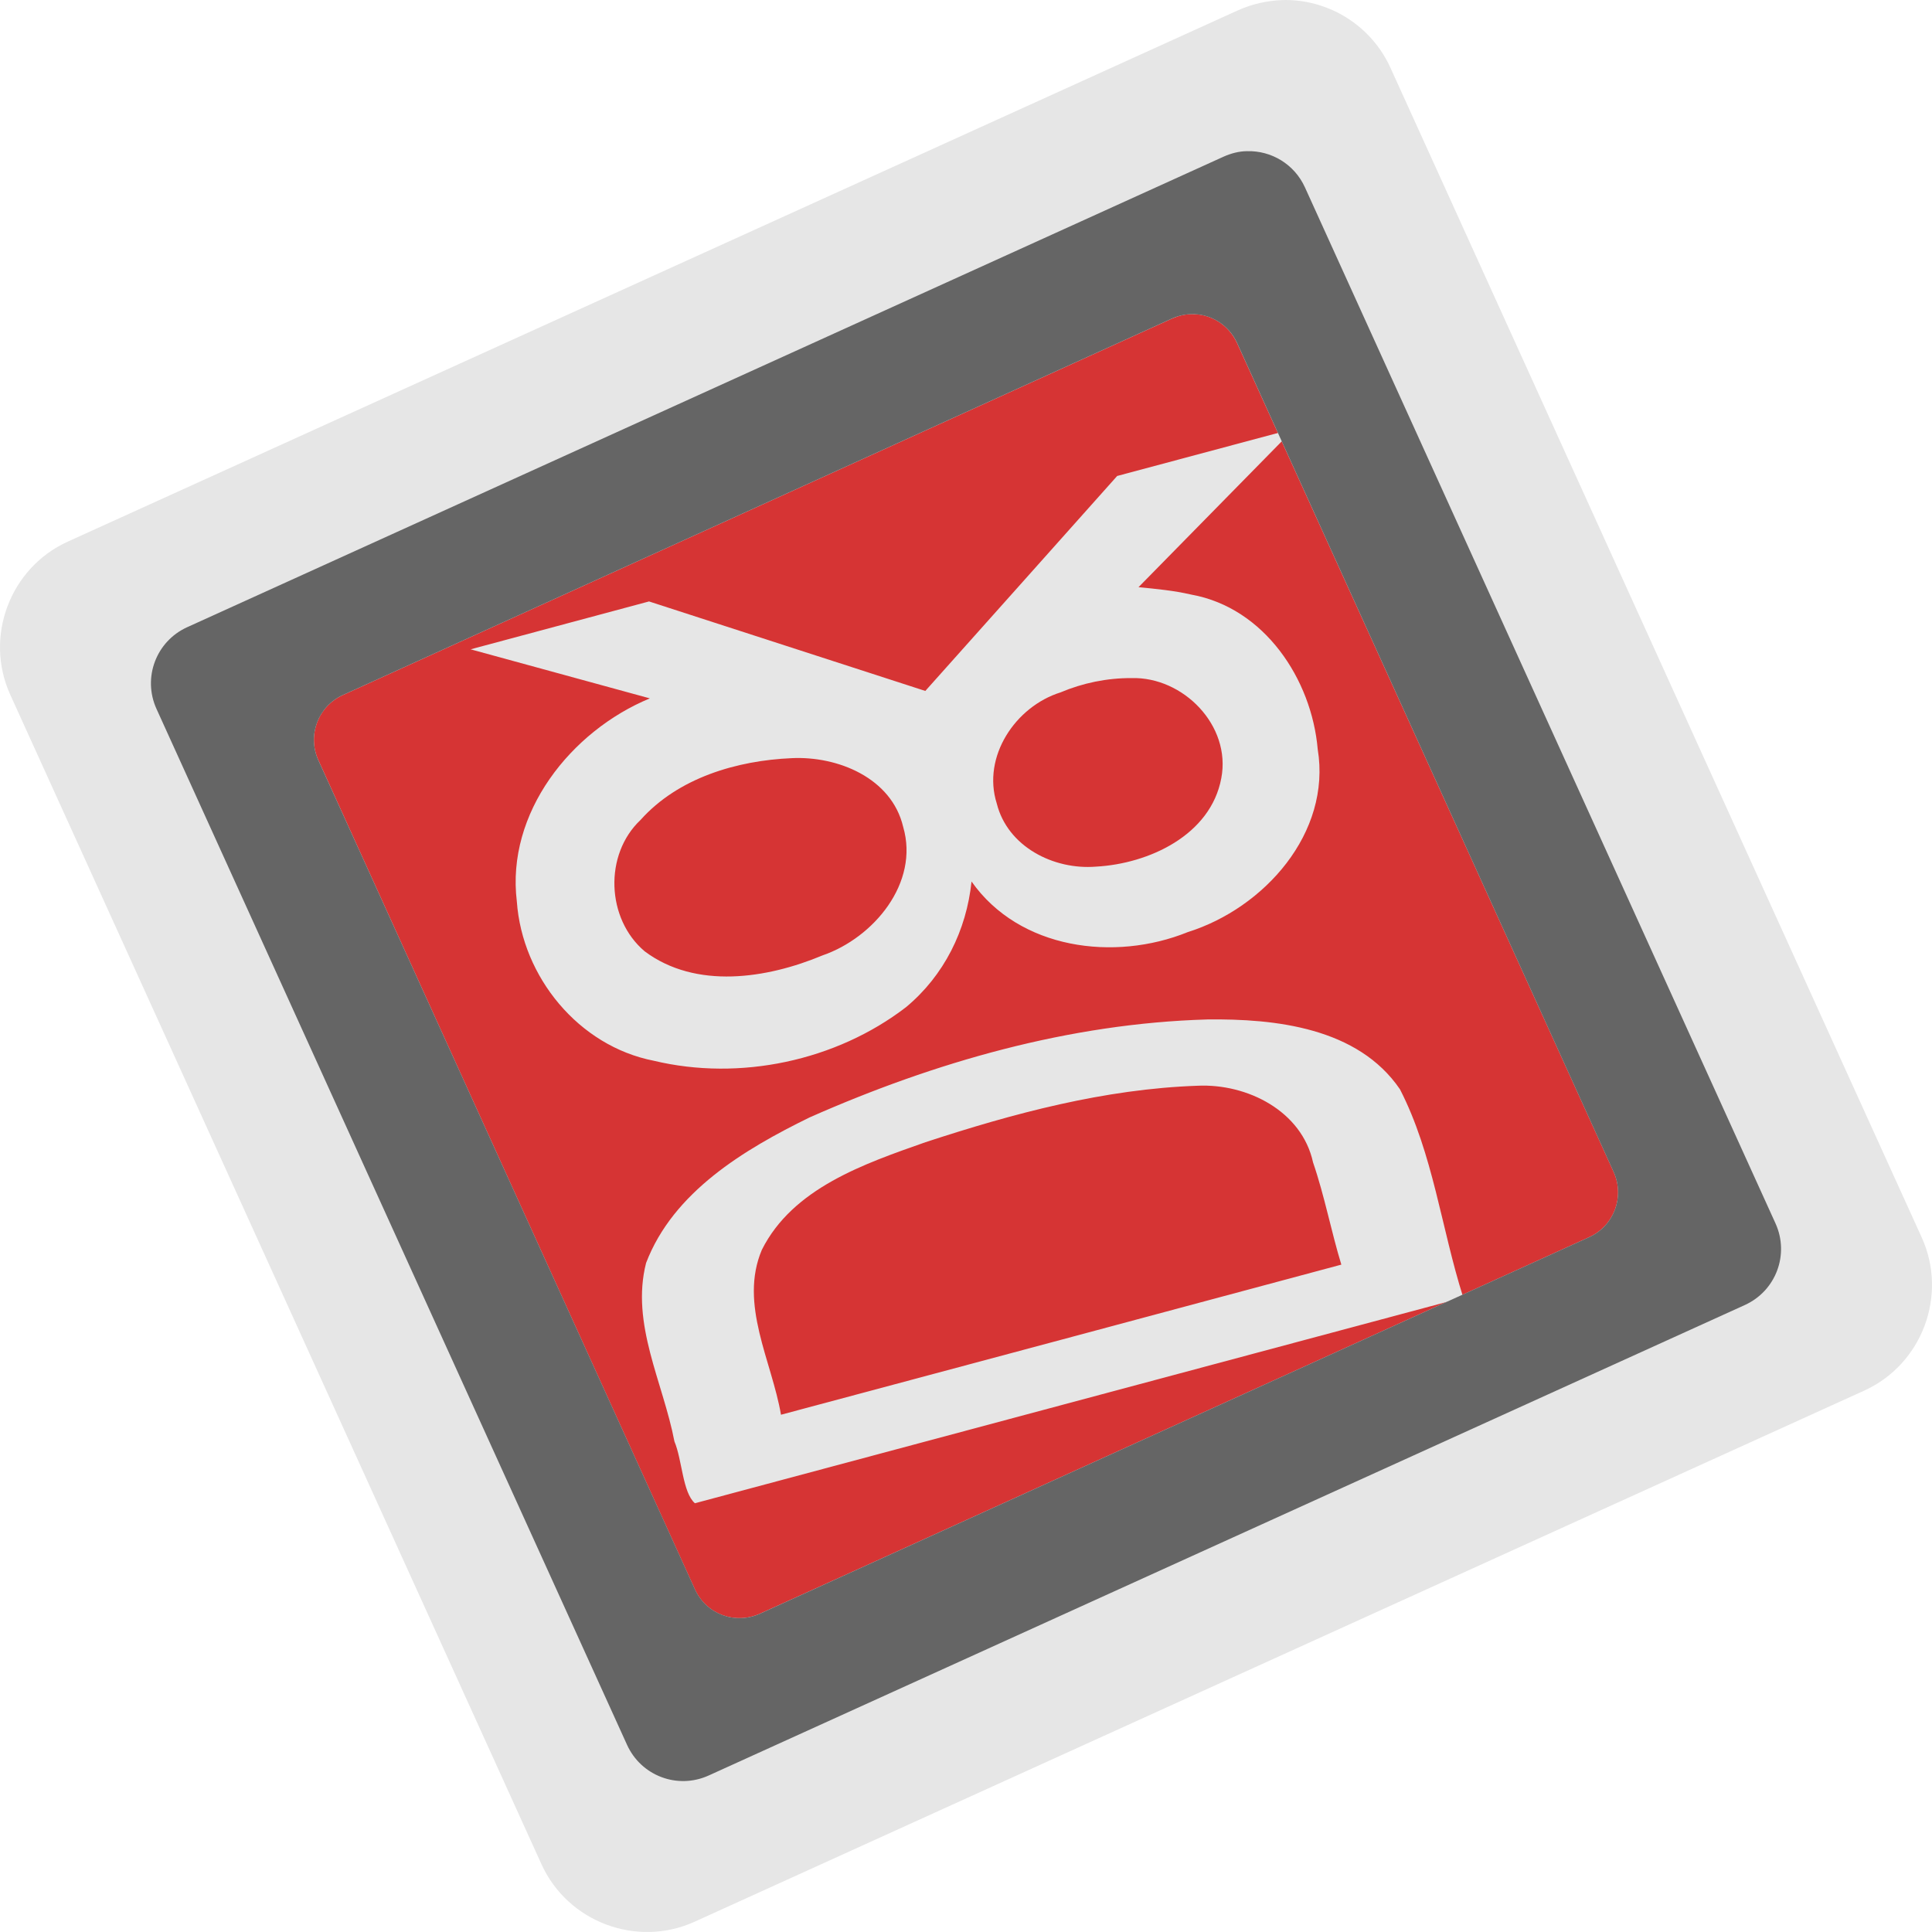 <?xml version="1.0" encoding="UTF-8" standalone="no"?>
<!-- Created with Inkscape (http://www.inkscape.org/) -->

<svg
   xmlns:dc="http://purl.org/dc/elements/1.1/"
   xmlns:cc="http://creativecommons.org/ns#"
   xmlns:rdf="http://www.w3.org/1999/02/22-rdf-syntax-ns#"
   xmlns:svg="http://www.w3.org/2000/svg"
   xmlns="http://www.w3.org/2000/svg"
   xmlns:xlink="http://www.w3.org/1999/xlink"
   xmlns:sodipodi="http://sodipodi.sourceforge.net/DTD/sodipodi-0.dtd"
   xmlns:inkscape="http://www.inkscape.org/namespaces/inkscape"
   inkscape:version="0.48.0 r9654"
   version="1.1"
   id="svg2"
   height="512"
   width="512"
   sodipodi:docname="status2.svg"
   inkscape:export-filename="/home/madnester/Рабочий стол/q22.png"
   inkscape:export-xdpi="1.98"
   inkscape:export-ydpi="1.98">
  <defs
     id="defs4">
    <clipPath
       id="clipPath6769"
       clipPathUnits="userSpaceOnUse">
      <rect
         transform="matrix(1,0.002,-0.002,1,0,0)"
         ry="25.929"
         rx="25.929"
         y="-374.231"
         x="-1037.426"
         height="554.617"
         width="554.617"
         id="rect6771"
         style="fill:#4dff43;fill-opacity:1;fill-rule:nonzero;stroke:none" />
    </clipPath>
    <clipPath
       id="clipPath6765"
       clipPathUnits="userSpaceOnUse">
      <rect
         transform="matrix(1,0.002,-0.002,1,0,0)"
         ry="25.929"
         rx="25.929"
         y="-374.231"
         x="-1037.426"
         height="554.617"
         width="554.617"
         id="rect6767"
         style="fill:#4dff43;fill-opacity:1;fill-rule:nonzero;stroke:none" />
    </clipPath>
    <clipPath
       id="clipPath6761"
       clipPathUnits="userSpaceOnUse">
      <rect
         transform="matrix(1,0.002,-0.002,1,0,0)"
         ry="25.929"
         rx="25.929"
         y="-374.231"
         x="-1037.426"
         height="554.617"
         width="554.617"
         id="rect6763"
         style="fill:#4dff43;fill-opacity:1;fill-rule:nonzero;stroke:none" />
    </clipPath>
    <clipPath
       id="clipPath6757"
       clipPathUnits="userSpaceOnUse">
      <rect
         transform="matrix(1,0.002,-0.002,1,0,0)"
         ry="25.929"
         rx="25.929"
         y="-374.231"
         x="-1037.426"
         height="554.617"
         width="554.617"
         id="rect6759"
         style="fill:#4dff43;fill-opacity:1;fill-rule:nonzero;stroke:none" />
    </clipPath>
    <linearGradient
       y2="89.199"
       x2="889.191"
       y1="919.095"
       x1="422.59"
       gradientTransform="translate(-1149.115,-807.029)"
       gradientUnits="userSpaceOnUse"
       id="linearGradient6669"
       xlink:href="#linearGradient5469"
       inkscape:collect="always" />
    <linearGradient
       y2="89.199"
       x2="889.191"
       y1="919.095"
       x1="422.59"
       gradientTransform="translate(-1148.007,-810.47)"
       gradientUnits="userSpaceOnUse"
       id="linearGradient6666"
       xlink:href="#linearGradient6693"
       inkscape:collect="always" />
    <linearGradient
       y2="89.199"
       x2="889.191"
       y1="919.095"
       x1="422.59"
       gradientTransform="translate(-1144.007,107.197)"
       gradientUnits="userSpaceOnUse"
       id="linearGradient6663"
       xlink:href="#linearGradient5319"
       inkscape:collect="always" />
    <linearGradient
       y2="89.199"
       x2="889.191"
       y1="919.095"
       x1="422.59"
       gradientTransform="translate(-1145.115,110.638)"
       gradientUnits="userSpaceOnUse"
       id="linearGradient6661"
       xlink:href="#linearGradient5469"
       inkscape:collect="always" />
    <linearGradient
       y2="-139.515"
       x2="1763.193"
       y1="875.226"
       x1="1658.465"
       gradientTransform="translate(-2213.231,174.435)"
       gradientUnits="userSpaceOnUse"
       id="linearGradient6659"
       xlink:href="#linearGradient5469"
       inkscape:collect="always" />
    <linearGradient
       y2="89.199"
       x2="889.191"
       y1="919.095"
       x1="422.59"
       gradientTransform="translate(-1144.007,117.682)"
       gradientUnits="userSpaceOnUse"
       id="linearGradient6657"
       xlink:href="#linearGradient5461"
       inkscape:collect="always" />
    <linearGradient
       y2="89.199"
       x2="889.191"
       y1="919.095"
       x1="422.59"
       gradientTransform="translate(-1144.007,107.197)"
       gradientUnits="userSpaceOnUse"
       id="linearGradient6641"
       xlink:href="#linearGradient5319"
       inkscape:collect="always" />
    <linearGradient
       y2="89.199"
       x2="889.191"
       y1="919.095"
       x1="422.59"
       gradientTransform="translate(-1145.115,110.638)"
       gradientUnits="userSpaceOnUse"
       id="linearGradient6639"
       xlink:href="#linearGradient5469"
       inkscape:collect="always" />
    <linearGradient
       y2="-139.515"
       x2="1763.193"
       y1="875.226"
       x1="1658.465"
       gradientTransform="translate(-2213.231,174.435)"
       gradientUnits="userSpaceOnUse"
       id="linearGradient6637"
       xlink:href="#linearGradient5469"
       inkscape:collect="always" />
    <linearGradient
       y2="89.199"
       x2="889.191"
       y1="919.095"
       x1="422.59"
       gradientTransform="translate(-1144.007,117.682)"
       gradientUnits="userSpaceOnUse"
       id="linearGradient6635"
       xlink:href="#linearGradient5461"
       inkscape:collect="always" />
    <clipPath
       id="clipPath6601"
       clipPathUnits="userSpaceOnUse">
      <rect
         transform="matrix(1,0.002,-0.002,1,0,0)"
         ry="35.409"
         rx="35.409"
         y="340.277"
         x="-1031.586"
         height="757.374"
         width="757.374"
         id="rect6603"
         style="fill:#4dff43;fill-opacity:1;fill-rule:nonzero;stroke:none" />
    </clipPath>
    <radialGradient
       r="396.217"
       fy="1141.479"
       fx="1268.403"
       cy="1141.479"
       cx="1268.403"
       gradientTransform="matrix(1.313,0.465,-0.319,0.901,-2016.052,-795.133)"
       gradientUnits="userSpaceOnUse"
       id="radialGradient6596"
       xlink:href="#linearGradient5341"
       inkscape:collect="always" />
    <radialGradient
       r="396.217"
       fy="1141.479"
       fx="1268.403"
       cy="1141.479"
       cx="1268.403"
       gradientTransform="matrix(1.313,0.465,-0.319,0.901,-2016.052,-795.133)"
       gradientUnits="userSpaceOnUse"
       id="radialGradient6585"
       xlink:href="#linearGradient5341"
       inkscape:collect="always" />
    <radialGradient
       r="396.217"
       fy="1141.479"
       fx="1268.403"
       cy="1141.479"
       cx="1268.403"
       gradientTransform="matrix(1.313,0.465,-0.319,0.901,-2016.052,-795.133)"
       gradientUnits="userSpaceOnUse"
       id="radialGradient6582"
       xlink:href="#linearGradient5341"
       inkscape:collect="always" />
    <linearGradient
       y2="89.199"
       x2="889.191"
       y1="919.095"
       x1="422.59"
       gradientTransform="translate(-1144.007,107.197)"
       gradientUnits="userSpaceOnUse"
       id="linearGradient6580"
       xlink:href="#linearGradient5319"
       inkscape:collect="always" />
    <linearGradient
       y2="89.199"
       x2="889.191"
       y1="919.095"
       x1="422.59"
       gradientTransform="translate(-1145.115,110.638)"
       gradientUnits="userSpaceOnUse"
       id="linearGradient6578"
       xlink:href="#linearGradient5469"
       inkscape:collect="always" />
    <linearGradient
       y2="-139.515"
       x2="1763.193"
       y1="875.226"
       x1="1658.465"
       gradientTransform="translate(-2213.231,174.435)"
       gradientUnits="userSpaceOnUse"
       id="linearGradient6576"
       xlink:href="#linearGradient5469"
       inkscape:collect="always" />
    <linearGradient
       y2="89.199"
       x2="889.191"
       y1="919.095"
       x1="422.59"
       gradientTransform="translate(-1144.007,117.682)"
       gradientUnits="userSpaceOnUse"
       id="linearGradient6574"
       xlink:href="#linearGradient5461"
       inkscape:collect="always" />
    <radialGradient
       r="396.217"
       fy="1141.479"
       fx="1268.403"
       cy="1141.479"
       cx="1268.403"
       gradientTransform="matrix(1.313,0.465,-0.319,0.901,-2016.052,-795.133)"
       gradientUnits="userSpaceOnUse"
       id="radialGradient6553"
       xlink:href="#linearGradient5341"
       inkscape:collect="always" />
    <radialGradient
       r="396.217"
       fy="1141.479"
       fx="1268.403"
       cy="1141.479"
       cx="1268.403"
       gradientTransform="matrix(1.363,0.483,-0.331,0.935,-2199.677,-1165.409)"
       gradientUnits="userSpaceOnUse"
       id="radialGradient6544"
       xlink:href="#linearGradient5341"
       inkscape:collect="always" />
    <linearGradient
       y2="614.997"
       x2="1747.332"
       y1="1384.942"
       x1="964.131"
       gradientTransform="matrix(1.002,0,0,1.002,-2142.712,-594.243)"
       gradientUnits="userSpaceOnUse"
       id="linearGradient6542"
       xlink:href="#linearGradient6469"
       inkscape:collect="always" />
    <linearGradient
       y2="608.854"
       x2="1765.872"
       y1="1398.227"
       x1="953.02"
       gradientTransform="matrix(1.008,0,0,1.008,-2150.656,-599.668)"
       gradientUnits="userSpaceOnUse"
       id="linearGradient6540"
       xlink:href="#linearGradient5373"
       inkscape:collect="always" />
    <linearGradient
       y2="89.199"
       x2="889.191"
       y1="919.095"
       x1="422.59"
       gradientTransform="translate(-1144.007,107.197)"
       gradientUnits="userSpaceOnUse"
       id="linearGradient6533"
       xlink:href="#linearGradient5319"
       inkscape:collect="always" />
    <linearGradient
       y2="89.199"
       x2="889.191"
       y1="919.095"
       x1="422.59"
       gradientTransform="translate(-1145.115,110.638)"
       gradientUnits="userSpaceOnUse"
       id="linearGradient6531"
       xlink:href="#linearGradient5469"
       inkscape:collect="always" />
    <linearGradient
       y2="-139.515"
       x2="1763.193"
       y1="875.226"
       x1="1658.465"
       gradientTransform="translate(-2213.231,174.435)"
       gradientUnits="userSpaceOnUse"
       id="linearGradient6529"
       xlink:href="#linearGradient5469"
       inkscape:collect="always" />
    <linearGradient
       y2="89.199"
       x2="889.191"
       y1="919.095"
       x1="422.59"
       gradientTransform="translate(-1144.007,117.682)"
       gradientUnits="userSpaceOnUse"
       id="linearGradient6527"
       xlink:href="#linearGradient5461"
       inkscape:collect="always" />
    <radialGradient
       r="396.217"
       fy="1141.479"
       fx="1268.403"
       cy="1141.479"
       cx="1268.403"
       gradientTransform="matrix(1.363,0.483,-0.331,0.935,-2199.677,-1165.409)"
       gradientUnits="userSpaceOnUse"
       id="radialGradient6525"
       xlink:href="#linearGradient5341"
       inkscape:collect="always" />
    <linearGradient
       y2="614.997"
       x2="1747.332"
       y1="1384.942"
       x1="964.131"
       gradientTransform="matrix(1.002,0,0,1.002,-2142.712,-594.243)"
       gradientUnits="userSpaceOnUse"
       id="linearGradient6523"
       xlink:href="#linearGradient6469"
       inkscape:collect="always" />
    <linearGradient
       y2="608.854"
       x2="1765.872"
       y1="1398.227"
       x1="953.02"
       gradientTransform="matrix(1.008,0,0,1.008,-2150.656,-599.668)"
       gradientUnits="userSpaceOnUse"
       id="linearGradient6521"
       xlink:href="#linearGradient5373"
       inkscape:collect="always" />
    <linearGradient
       id="linearGradient3809">
      <stop
         id="stop3811"
         offset="0"
         style="stop-color:#e7e7e7;stop-opacity:1" />
      <stop
         id="stop3813"
         offset="1"
         style="stop-color:#656565;stop-opacity:1" />
    </linearGradient>
    <linearGradient
       id="linearGradient5319">
      <stop
         id="stop5321"
         offset="0"
         style="stop-color:#a7a7a7;stop-opacity:1" />
      <stop
         style="stop-color:#e1e1e1;stop-opacity:1;"
         offset="0.417"
         id="stop6405" />
      <stop
         id="stop5323"
         offset="1"
         style="stop-color:#ffffff;stop-opacity:1" />
    </linearGradient>
    <linearGradient
       id="linearGradient5341">
      <stop
         id="stop5343"
         offset="0"
         style="stop-color:#ffffff;stop-opacity:1;" />
      <stop
         style="stop-color:#8bddf7;stop-opacity:1;"
         offset="0.351"
         id="stop6267" />
      <stop
         id="stop5345"
         offset="1"
         style="stop-color:#3e78cd;stop-opacity:1;" />
    </linearGradient>
    <linearGradient
       id="linearGradient5361">
      <stop
         style="stop-color:#c1c1c1;stop-opacity:1;"
         offset="0"
         id="stop5369" />
      <stop
         id="stop5365"
         offset="1"
         style="stop-color:#d6d6d6;stop-opacity:1;" />
    </linearGradient>
    <linearGradient
       id="linearGradient5373">
      <stop
         id="stop5375"
         offset="0"
         style="stop-color:#8e8e8e;stop-opacity:1;" />
      <stop
         style="stop-color:#dfdfdf;stop-opacity:1;"
         offset="0.306"
         id="stop5381" />
      <stop
         id="stop5383"
         offset="0.392"
         style="stop-color:#6c6c6c;stop-opacity:1;" />
      <stop
         style="stop-color:#6a6a6a;stop-opacity:1;"
         offset="0.637"
         id="stop6483" />
      <stop
         id="stop5377"
         offset="1"
         style="stop-color:#cacaca;stop-opacity:1;" />
    </linearGradient>
    <linearGradient
       id="linearGradient5461">
      <stop
         id="stop5463"
         offset="0"
         style="stop-color:#000000;stop-opacity:1;" />
      <stop
         id="stop5465"
         offset="1"
         style="stop-color:#838383;stop-opacity:1;" />
    </linearGradient>
    <linearGradient
       id="linearGradient5469">
      <stop
         id="stop5471"
         offset="0"
         style="stop-color:#e3e3e3;stop-opacity:1;" />
      <stop
         id="stop5473"
         offset="1"
         style="stop-color:#121212;stop-opacity:1;" />
    </linearGradient>
    <marker
       style="overflow:visible"
       id="Arrow1Lstart"
       refX="0"
       refY="0"
       orient="auto"
       inkscape:stockid="Arrow1Lstart">
      <path
         inkscape:connector-curvature="0"
         transform="matrix(0.8,0,0,0.8,10,0)"
         style="fill-rule:evenodd;stroke:#000000;stroke-width:1pt;marker-start:none"
         d="M 0,0 5,-5 -12.5,0 5,5 0,0 z"
         id="path5480" />
    </marker>
    <linearGradient
       id="linearGradient6469">
      <stop
         style="stop-color:#e3e3e3;stop-opacity:1;"
         offset="0"
         id="stop6471" />
      <stop
         id="stop6481"
         offset="0.492"
         style="stop-color:#9ec6ed;stop-opacity:1;" />
      <stop
         id="stop6477"
         offset="0.526"
         style="stop-color:#24405d;stop-opacity:1;" />
      <stop
         style="stop-color:#121212;stop-opacity:1;"
         offset="1"
         id="stop6473" />
    </linearGradient>
    <linearGradient
       id="linearGradient6693">
      <stop
         style="stop-color:#e6e6e6;stop-opacity:1;"
         offset="0"
         id="stop6695" />
      <stop
         id="stop6697"
         offset="0.417"
         style="stop-color:#e1e1e1;stop-opacity:1;" />
      <stop
         style="stop-color:#ffffff;stop-opacity:1"
         offset="1"
         id="stop6699" />
    </linearGradient>
    <linearGradient
       id="linearGradient6701">
      <stop
         style="stop-color:#ffffff;stop-opacity:1;"
         offset="0"
         id="stop6703" />
      <stop
         id="stop6705"
         offset="0.351"
         style="stop-color:#3fb4da;stop-opacity:1;" />
      <stop
         style="stop-color:#3e78cd;stop-opacity:1;"
         offset="1"
         id="stop6707" />
    </linearGradient>
    <linearGradient
       y2="89.199"
       x2="889.191"
       y1="919.095"
       x1="422.59"
       gradientTransform="matrix(1.283,0,0,1.283,-78.443,-250.313)"
       gradientUnits="userSpaceOnUse"
       id="linearGradient7058"
       xlink:href="#linearGradient7004"
       inkscape:collect="always" />
    <linearGradient
       y2="89.199"
       x2="889.191"
       y1="919.095"
       x1="422.59"
       gradientTransform="matrix(1.283,0,0,1.283,-78.443,-250.313)"
       gradientUnits="userSpaceOnUse"
       id="linearGradient7055"
       xlink:href="#linearGradient7004"
       inkscape:collect="always" />
    <linearGradient
       gradientTransform="matrix(0.548,0,0,0.548,652.222,90.83)"
       y2="1846.902"
       x2="1488.57"
       y1="3096.714"
       x1="172.496"
       gradientUnits="userSpaceOnUse"
       id="linearGradient6992"
       xlink:href="#linearGradient5341-1"
       inkscape:collect="always" />
    <clipPath
       id="clipPath6988"
       clipPathUnits="userSpaceOnUse">
      <rect
         transform="matrix(0.941,-0.337,0.337,0.941,0,0)"
         ry="20.134"
         rx="20.134"
         y="1094.648"
         x="1052.283"
         height="430.66"
         width="430.66"
         id="rect6990"
         style="fill:url(#linearGradient6992);fill-opacity:1;fill-rule:nonzero;stroke:none"
         inkscape:export-filename="C:\Users\Madnester\Desktop\QutIM\qutim x16.png"
         inkscape:export-xdpi="1.3333334"
         inkscape:export-ydpi="1.3333334" />
    </clipPath>
    <linearGradient
       gradientTransform="matrix(0.548,0,0,0.548,652.222,90.83)"
       y2="1846.902"
       x2="1488.57"
       y1="3096.714"
       x1="172.496"
       gradientUnits="userSpaceOnUse"
       id="linearGradient6986"
       xlink:href="#linearGradient5341-1"
       inkscape:collect="always" />
    <clipPath
       id="clipPath6982"
       clipPathUnits="userSpaceOnUse">
      <rect
         transform="matrix(0.941,-0.337,0.337,0.941,0,0)"
         ry="20.134"
         rx="20.134"
         y="1094.648"
         x="1052.283"
         height="430.66"
         width="430.66"
         id="rect6984"
         style="fill:url(#linearGradient6986);fill-opacity:1;fill-rule:nonzero;stroke:none"
         inkscape:export-filename="C:\Users\Madnester\Desktop\QutIM\qutim x16.png"
         inkscape:export-xdpi="1.3333334"
         inkscape:export-ydpi="1.3333334" />
    </clipPath>
    <linearGradient
       gradientTransform="matrix(0.548,0,0,0.548,652.222,90.83)"
       y2="1846.902"
       x2="1488.57"
       y1="3096.714"
       x1="172.496"
       gradientUnits="userSpaceOnUse"
       id="linearGradient6980"
       xlink:href="#linearGradient5341-1"
       inkscape:collect="always" />
    <clipPath
       id="clipPath6976"
       clipPathUnits="userSpaceOnUse">
      <rect
         transform="matrix(0.941,-0.337,0.337,0.941,0,0)"
         ry="20.134"
         rx="20.134"
         y="1094.648"
         x="1052.283"
         height="430.66"
         width="430.66"
         id="rect6978"
         style="fill:url(#linearGradient6980);fill-opacity:1;fill-rule:nonzero;stroke:none"
         inkscape:export-filename="C:\Users\Madnester\Desktop\QutIM\qutim x16.png"
         inkscape:export-xdpi="1.3333334"
         inkscape:export-ydpi="1.3333334" />
    </clipPath>
    <linearGradient
       gradientTransform="matrix(0.839,0,0,0.839,505.929,-650.673)"
       y2="1846.902"
       x2="1488.57"
       y1="3096.714"
       x1="172.496"
       gradientUnits="userSpaceOnUse"
       id="linearGradient6974"
       xlink:href="#linearGradient5341-1"
       inkscape:collect="always" />
    <clipPath
       id="clipPath6970"
       clipPathUnits="userSpaceOnUse">
      <rect
         transform="matrix(0.941,-0.337,0.337,0.941,0,0)"
         ry="30.847"
         rx="30.847"
         y="887.252"
         x="1118.852"
         height="659.804"
         width="659.804"
         id="rect6972"
         style="fill:url(#linearGradient6974);fill-opacity:1;fill-rule:nonzero;stroke:none"
         inkscape:export-filename="C:\Users\Madnester\Desktop\QutIM\qutim x16.png"
         inkscape:export-xdpi="1.3333334"
         inkscape:export-ydpi="1.3333334" />
    </clipPath>
    <radialGradient
       r="396.217"
       fy="1177.965"
       fx="1243.195"
       cy="1177.965"
       cx="1243.195"
       gradientTransform="matrix(1.624,0.576,-0.427,1.205,-527.714,200.256)"
       gradientUnits="userSpaceOnUse"
       id="radialGradient6966"
       xlink:href="#linearGradient5341-1"
       inkscape:collect="always" />
    <radialGradient
       r="396.217"
       fy="1177.965"
       fx="1243.195"
       cy="1177.965"
       cx="1243.195"
       gradientTransform="matrix(1.624,0.576,-0.427,1.205,-527.714,200.256)"
       gradientUnits="userSpaceOnUse"
       id="radialGradient6962"
       xlink:href="#linearGradient5341-1"
       inkscape:collect="always" />
    <radialGradient
       r="396.217"
       fy="1177.965"
       fx="1243.195"
       cy="1177.965"
       cx="1243.195"
       gradientTransform="matrix(1.624,0.576,-0.427,1.205,-527.714,200.256)"
       gradientUnits="userSpaceOnUse"
       id="radialGradient6958"
       xlink:href="#linearGradient5341-1"
       inkscape:collect="always" />
    <radialGradient
       r="396.217"
       fy="1177.965"
       fx="1243.195"
       cy="1177.965"
       cx="1243.195"
       gradientTransform="matrix(1.624,0.576,-0.427,1.205,-527.714,200.256)"
       gradientUnits="userSpaceOnUse"
       id="radialGradient6954"
       xlink:href="#linearGradient5341-1"
       inkscape:collect="always" />
    <linearGradient
       gradientUnits="userSpaceOnUse"
       y2="1846.902"
       x2="1488.57"
       y1="3096.714"
       x1="172.496"
       id="linearGradient6950"
       xlink:href="#linearGradient5341-1"
       inkscape:collect="always" />
    <linearGradient
       y2="89.199"
       x2="889.191"
       y1="919.095"
       x1="422.59"
       gradientTransform="matrix(1.532,0,0,1.532,1139.058,-458.096)"
       gradientUnits="userSpaceOnUse"
       id="linearGradient6948"
       xlink:href="#linearGradient5319-7"
       inkscape:collect="always" />
    <linearGradient
       y2="608.854"
       x2="1765.872"
       y1="1398.227"
       x1="953.02"
       gradientTransform="matrix(1.008,0,0,1.008,-242.617,1219.746)"
       gradientUnits="userSpaceOnUse"
       id="linearGradient6936"
       xlink:href="#linearGradient7020"
       inkscape:collect="always" />
    <radialGradient
       r="396.217"
       fy="1177.965"
       fx="1243.195"
       cy="1177.965"
       cx="1243.195"
       gradientTransform="matrix(0.889,0.315,-0.234,0.66,363.193,200.51)"
       gradientUnits="userSpaceOnUse"
       id="radialGradient6908"
       xlink:href="#linearGradient5341-1"
       inkscape:collect="always" />
    <clipPath
       id="clipPath6904"
       clipPathUnits="userSpaceOnUse">
      <rect
         inkscape:export-ydpi="38.117695"
         inkscape:export-xdpi="38.117695"
         inkscape:export-filename="C:\Users\Madnester\Desktop\QutIM\qutim x512.png"
         style="fill:url(#radialGradient6908);fill-opacity:1;fill-rule:nonzero;stroke:none"
         id="rect6906"
         width="513.23"
         height="513.23"
         x="1009.408"
         y="1028.259"
         rx="23.995"
         ry="23.995"
         transform="matrix(0.941,-0.337,0.337,0.941,0,0)" />
    </clipPath>
    <radialGradient
       r="396.217"
       fy="1177.965"
       fx="1243.195"
       cy="1177.965"
       cx="1243.195"
       gradientTransform="matrix(0.889,0.315,-0.234,0.66,363.193,200.51)"
       gradientUnits="userSpaceOnUse"
       id="radialGradient6902"
       xlink:href="#linearGradient5341-1"
       inkscape:collect="always" />
    <clipPath
       id="clipPath6898"
       clipPathUnits="userSpaceOnUse">
      <rect
         inkscape:export-ydpi="38.117695"
         inkscape:export-xdpi="38.117695"
         inkscape:export-filename="C:\Users\Madnester\Desktop\QutIM\qutim x512.png"
         style="fill:url(#radialGradient6902);fill-opacity:1;fill-rule:nonzero;stroke:none"
         id="rect6900"
         width="513.23"
         height="513.23"
         x="1009.408"
         y="1028.259"
         rx="23.995"
         ry="23.995"
         transform="matrix(0.941,-0.337,0.337,0.941,0,0)" />
    </clipPath>
    <radialGradient
       r="396.217"
       fy="1177.965"
       fx="1243.195"
       cy="1177.965"
       cx="1243.195"
       gradientTransform="matrix(0.889,0.315,-0.234,0.66,363.193,200.51)"
       gradientUnits="userSpaceOnUse"
       id="radialGradient6896"
       xlink:href="#linearGradient5341-1"
       inkscape:collect="always" />
    <clipPath
       id="clipPath6892"
       clipPathUnits="userSpaceOnUse">
      <rect
         inkscape:export-ydpi="38.117695"
         inkscape:export-xdpi="38.117695"
         inkscape:export-filename="C:\Users\Madnester\Desktop\QutIM\qutim x512.png"
         style="fill:url(#radialGradient6896);fill-opacity:1;fill-rule:nonzero;stroke:none"
         id="rect6894"
         width="513.23"
         height="513.23"
         x="1009.408"
         y="1028.259"
         rx="23.995"
         ry="23.995"
         transform="matrix(0.941,-0.337,0.337,0.941,0,0)" />
    </clipPath>
    <radialGradient
       r="396.217"
       fy="1177.965"
       fx="1243.195"
       cy="1177.965"
       cx="1243.195"
       gradientTransform="matrix(1.363,0.483,-0.359,1.011,63.115,-482.635)"
       gradientUnits="userSpaceOnUse"
       id="radialGradient6890"
       xlink:href="#linearGradient5341-1"
       inkscape:collect="always" />
    <clipPath
       id="clipPath6886"
       clipPathUnits="userSpaceOnUse">
      <rect
         inkscape:export-ydpi="38.117695"
         inkscape:export-xdpi="38.117695"
         inkscape:export-filename="C:\Users\Madnester\Desktop\QutIM\qutim x512.png"
         style="fill:url(#radialGradient6890);fill-opacity:1;fill-rule:nonzero;stroke:none"
         id="rect6888"
         width="786.307"
         height="786.307"
         x="1053.165"
         y="785.539"
         rx="36.761"
         ry="36.761"
         transform="matrix(0.941,-0.337,0.337,0.941,0,0)" />
    </clipPath>
    <radialGradient
       r="396.217"
       fy="1177.965"
       fx="1243.195"
       cy="1177.965"
       cx="1243.195"
       gradientTransform="matrix(1.363,0.483,-0.359,1.011,63.115,-482.635)"
       gradientUnits="userSpaceOnUse"
       id="radialGradient6884"
       xlink:href="#linearGradient5341-1"
       inkscape:collect="always" />
    <radialGradient
       r="396.217"
       fy="1177.965"
       fx="1243.195"
       cy="1177.965"
       cx="1243.195"
       gradientTransform="matrix(1.363,0.483,-0.359,1.011,68.23,-485.052)"
       gradientUnits="userSpaceOnUse"
       id="radialGradient6871"
       xlink:href="#linearGradient5341-1"
       inkscape:collect="always" />
    <linearGradient
       y2="614.997"
       x2="1747.332"
       y1="1384.942"
       x1="964.131"
       gradientTransform="matrix(1.002,0,0,1.002,93.17,175.504)"
       gradientUnits="userSpaceOnUse"
       id="linearGradient6869"
       xlink:href="#linearGradient6469-5"
       inkscape:collect="always" />
    <linearGradient
       y2="608.854"
       x2="1765.872"
       y1="1398.227"
       x1="953.02"
       gradientTransform="matrix(1.008,0,0,1.008,85.226,170.079)"
       gradientUnits="userSpaceOnUse"
       id="linearGradient6867"
       xlink:href="#linearGradient5373-3"
       inkscape:collect="always" />
    <radialGradient
       r="396.217"
       fy="1177.965"
       fx="1243.195"
       cy="1177.965"
       cx="1243.195"
       gradientTransform="matrix(1.363,0.483,-0.359,1.011,68.23,-485.052)"
       gradientUnits="userSpaceOnUse"
       id="radialGradient6861"
       xlink:href="#linearGradient5341-1"
       inkscape:collect="always" />
    <linearGradient
       y2="614.997"
       x2="1747.332"
       y1="1384.942"
       x1="964.131"
       gradientTransform="matrix(1.002,0,0,1.002,93.17,175.504)"
       gradientUnits="userSpaceOnUse"
       id="linearGradient6859"
       xlink:href="#linearGradient6469-5"
       inkscape:collect="always" />
    <linearGradient
       y2="608.854"
       x2="1765.872"
       y1="1398.227"
       x1="953.02"
       gradientTransform="matrix(1.008,0,0,1.008,85.226,170.079)"
       gradientUnits="userSpaceOnUse"
       id="linearGradient6857"
       xlink:href="#linearGradient5373-3"
       inkscape:collect="always" />
    <radialGradient
       r="396.217"
       fy="1177.965"
       fx="1243.195"
       cy="1177.965"
       cx="1243.195"
       gradientTransform="matrix(1.363,0.483,-0.359,1.011,68.23,-485.052)"
       gradientUnits="userSpaceOnUse"
       id="radialGradient6836"
       xlink:href="#linearGradient5341-1"
       inkscape:collect="always" />
    <linearGradient
       y2="614.997"
       x2="1747.332"
       y1="1384.942"
       x1="964.131"
       gradientTransform="matrix(1.002,0,0,1.002,93.17,175.504)"
       gradientUnits="userSpaceOnUse"
       id="linearGradient6834"
       xlink:href="#linearGradient6469-5"
       inkscape:collect="always" />
    <linearGradient
       y2="608.854"
       x2="1765.872"
       y1="1398.227"
       x1="953.02"
       gradientTransform="matrix(1.008,0,0,1.008,85.226,170.079)"
       gradientUnits="userSpaceOnUse"
       id="linearGradient6832"
       xlink:href="#linearGradient5373-3"
       inkscape:collect="always" />
    <linearGradient
       y2="614.997"
       x2="1747.332"
       y1="1384.942"
       x1="964.131"
       gradientTransform="matrix(0.965,0.002,-0.002,0.965,-1960.682,-1255.625)"
       gradientUnits="userSpaceOnUse"
       id="linearGradient6808"
       xlink:href="#linearGradient6469-5"
       inkscape:collect="always" />
    <linearGradient
       y2="608.854"
       x2="1765.872"
       y1="1398.227"
       x1="953.02"
       gradientTransform="matrix(0.971,0.002,-0.002,0.971,-1968.323,-1260.866)"
       gradientUnits="userSpaceOnUse"
       id="linearGradient6805"
       xlink:href="#linearGradient5373-3"
       inkscape:collect="always" />
    <radialGradient
       r="396.217"
       fy="1141.479"
       fx="1268.403"
       cy="1141.479"
       cx="1268.403"
       gradientTransform="matrix(1.313,0.465,-0.319,0.901,-2016.224,-880.133)"
       gradientUnits="userSpaceOnUse"
       id="radialGradient6777-6"
       xlink:href="#linearGradient5341-1"
       inkscape:collect="always" />
    <linearGradient
       y2="89.199"
       x2="889.191"
       y1="919.095"
       x1="422.59"
       gradientTransform="translate(-1149.115,-807.029)"
       gradientUnits="userSpaceOnUse"
       id="linearGradient6775-7"
       xlink:href="#linearGradient5469-2"
       inkscape:collect="always" />
    <linearGradient
       y2="89.199"
       x2="889.191"
       y1="919.095"
       x1="422.59"
       gradientTransform="translate(-1148.007,-810.47)"
       gradientUnits="userSpaceOnUse"
       id="linearGradient6773-0"
       xlink:href="#linearGradient6693-8"
       inkscape:collect="always" />
    <clipPath
       id="clipPath6769-8"
       clipPathUnits="userSpaceOnUse">
      <rect
         transform="matrix(1,0.002,-0.002,1,0,0)"
         ry="25.929"
         rx="25.929"
         y="-374.231"
         x="-1037.426"
         height="554.617"
         width="554.617"
         id="rect6771-4"
         style="fill:#4dff43;fill-opacity:1;fill-rule:nonzero;stroke:none" />
    </clipPath>
    <clipPath
       id="clipPath6765-5"
       clipPathUnits="userSpaceOnUse">
      <rect
         transform="matrix(1,0.002,-0.002,1,0,0)"
         ry="25.929"
         rx="25.929"
         y="-374.231"
         x="-1037.426"
         height="554.617"
         width="554.617"
         id="rect6767-9"
         style="fill:#4dff43;fill-opacity:1;fill-rule:nonzero;stroke:none" />
    </clipPath>
    <clipPath
       id="clipPath6761-1"
       clipPathUnits="userSpaceOnUse">
      <rect
         transform="matrix(1,0.002,-0.002,1,0,0)"
         ry="25.929"
         rx="25.929"
         y="-374.231"
         x="-1037.426"
         height="554.617"
         width="554.617"
         id="rect6763-3"
         style="fill:#4dff43;fill-opacity:1;fill-rule:nonzero;stroke:none" />
    </clipPath>
    <clipPath
       id="clipPath6757-2"
       clipPathUnits="userSpaceOnUse">
      <rect
         transform="matrix(1,0.002,-0.002,1,0,0)"
         ry="25.929"
         rx="25.929"
         y="-374.231"
         x="-1037.426"
         height="554.617"
         width="554.617"
         id="rect6759-9"
         style="fill:#4dff43;fill-opacity:1;fill-rule:nonzero;stroke:none" />
    </clipPath>
    <linearGradient
       y2="-139.515"
       x2="1763.193"
       y1="875.226"
       x1="1658.465"
       gradientTransform="translate(-2217.231,-743.231)"
       gradientUnits="userSpaceOnUse"
       id="linearGradient6675-8"
       xlink:href="#linearGradient5469-2"
       inkscape:collect="always" />
    <linearGradient
       y2="89.199"
       x2="889.191"
       y1="919.095"
       x1="422.59"
       gradientTransform="translate(-1148.007,-799.984)"
       gradientUnits="userSpaceOnUse"
       id="linearGradient6673-8"
       xlink:href="#linearGradient5461-1"
       inkscape:collect="always" />
    <linearGradient
       y2="89.199"
       x2="889.191"
       y1="919.095"
       x1="422.59"
       gradientTransform="translate(-1149.115,-807.029)"
       gradientUnits="userSpaceOnUse"
       id="linearGradient6669-7"
       xlink:href="#linearGradient5469-2"
       inkscape:collect="always" />
    <linearGradient
       y2="89.199"
       x2="889.191"
       y1="919.095"
       x1="422.59"
       gradientTransform="translate(-1148.007,-810.47)"
       gradientUnits="userSpaceOnUse"
       id="linearGradient6666-3"
       xlink:href="#linearGradient6693-8"
       inkscape:collect="always" />
    <linearGradient
       y2="89.199"
       x2="889.191"
       y1="919.095"
       x1="422.59"
       gradientTransform="translate(-1144.007,107.197)"
       gradientUnits="userSpaceOnUse"
       id="linearGradient6663-6"
       xlink:href="#linearGradient5319-7"
       inkscape:collect="always" />
    <linearGradient
       y2="89.199"
       x2="889.191"
       y1="919.095"
       x1="422.59"
       gradientTransform="translate(-1145.115,110.638)"
       gradientUnits="userSpaceOnUse"
       id="linearGradient6661-9"
       xlink:href="#linearGradient5469-2"
       inkscape:collect="always" />
    <linearGradient
       y2="-139.515"
       x2="1763.193"
       y1="875.226"
       x1="1658.465"
       gradientTransform="translate(-2213.231,174.435)"
       gradientUnits="userSpaceOnUse"
       id="linearGradient6659-4"
       xlink:href="#linearGradient5469-2"
       inkscape:collect="always" />
    <linearGradient
       y2="89.199"
       x2="889.191"
       y1="919.095"
       x1="422.59"
       gradientTransform="translate(-1144.007,117.682)"
       gradientUnits="userSpaceOnUse"
       id="linearGradient6657-8"
       xlink:href="#linearGradient5461-1"
       inkscape:collect="always" />
    <linearGradient
       y2="89.199"
       x2="889.191"
       y1="919.095"
       x1="422.59"
       gradientTransform="translate(-1144.007,107.197)"
       gradientUnits="userSpaceOnUse"
       id="linearGradient6641-1"
       xlink:href="#linearGradient5319-7"
       inkscape:collect="always" />
    <linearGradient
       y2="89.199"
       x2="889.191"
       y1="919.095"
       x1="422.59"
       gradientTransform="translate(-1145.115,110.638)"
       gradientUnits="userSpaceOnUse"
       id="linearGradient6639-6"
       xlink:href="#linearGradient5469-2"
       inkscape:collect="always" />
    <linearGradient
       y2="-139.515"
       x2="1763.193"
       y1="875.226"
       x1="1658.465"
       gradientTransform="translate(-2213.231,174.435)"
       gradientUnits="userSpaceOnUse"
       id="linearGradient6637-6"
       xlink:href="#linearGradient5469-2"
       inkscape:collect="always" />
    <linearGradient
       y2="89.199"
       x2="889.191"
       y1="919.095"
       x1="422.59"
       gradientTransform="translate(-1144.007,117.682)"
       gradientUnits="userSpaceOnUse"
       id="linearGradient6635-0"
       xlink:href="#linearGradient5461-1"
       inkscape:collect="always" />
    <radialGradient
       r="396.217"
       fy="1141.479"
       fx="1268.403"
       cy="1141.479"
       cx="1268.403"
       gradientTransform="matrix(1.313,0.465,-0.319,0.901,-2018.093,-1801.798)"
       gradientUnits="userSpaceOnUse"
       id="radialGradient6633-6"
       xlink:href="#linearGradient6701-4"
       inkscape:collect="always" />
    <linearGradient
       y2="614.997"
       x2="1747.332"
       y1="1384.942"
       x1="964.131"
       gradientTransform="matrix(0.965,0,0,0.965,-1963.224,-1251.648)"
       gradientUnits="userSpaceOnUse"
       id="linearGradient6631-4"
       xlink:href="#linearGradient6469-5"
       inkscape:collect="always" />
    <linearGradient
       y2="608.854"
       x2="1765.872"
       y1="1398.227"
       x1="953.02"
       gradientTransform="matrix(0.971,0,0,0.971,-1970.876,-1256.873)"
       gradientUnits="userSpaceOnUse"
       id="linearGradient6629-4"
       xlink:href="#linearGradient5373-3"
       inkscape:collect="always" />
    <linearGradient
       y2="89.199"
       x2="889.191"
       y1="919.095"
       x1="422.59"
       gradientTransform="translate(-1144.007,107.197)"
       gradientUnits="userSpaceOnUse"
       id="linearGradient6611-3"
       xlink:href="#linearGradient5319-7"
       inkscape:collect="always" />
    <linearGradient
       y2="89.199"
       x2="889.191"
       y1="919.095"
       x1="422.59"
       gradientTransform="translate(-1145.115,110.638)"
       gradientUnits="userSpaceOnUse"
       id="linearGradient6609-9"
       xlink:href="#linearGradient5469-2"
       inkscape:collect="always" />
    <linearGradient
       y2="-139.515"
       x2="1763.193"
       y1="875.226"
       x1="1658.465"
       gradientTransform="translate(-2213.231,174.435)"
       gradientUnits="userSpaceOnUse"
       id="linearGradient6607-8"
       xlink:href="#linearGradient5469-2"
       inkscape:collect="always" />
    <linearGradient
       y2="89.199"
       x2="889.191"
       y1="919.095"
       x1="422.59"
       gradientTransform="translate(-1144.007,117.682)"
       gradientUnits="userSpaceOnUse"
       id="linearGradient6605-3"
       xlink:href="#linearGradient5461-1"
       inkscape:collect="always" />
    <clipPath
       id="clipPath6601-6"
       clipPathUnits="userSpaceOnUse">
      <rect
         transform="matrix(1,0.002,-0.002,1,0,0)"
         ry="35.409"
         rx="35.409"
         y="340.277"
         x="-1031.586"
         height="757.374"
         width="757.374"
         id="rect6603-1"
         style="fill:#4dff43;fill-opacity:1;fill-rule:nonzero;stroke:none" />
    </clipPath>
    <radialGradient
       r="396.217"
       fy="1141.479"
       fx="1268.403"
       cy="1141.479"
       cx="1268.403"
       gradientTransform="matrix(1.313,0.465,-0.319,0.901,-2016.052,-795.133)"
       gradientUnits="userSpaceOnUse"
       id="radialGradient6596-0"
       xlink:href="#linearGradient5341-1"
       inkscape:collect="always" />
    <radialGradient
       r="396.217"
       fy="1141.479"
       fx="1268.403"
       cy="1141.479"
       cx="1268.403"
       gradientTransform="matrix(1.313,0.465,-0.319,0.901,-2016.052,-795.133)"
       gradientUnits="userSpaceOnUse"
       id="radialGradient6585-0"
       xlink:href="#linearGradient5341-1"
       inkscape:collect="always" />
    <radialGradient
       r="396.217"
       fy="1141.479"
       fx="1268.403"
       cy="1141.479"
       cx="1268.403"
       gradientTransform="matrix(1.313,0.465,-0.319,0.901,-2016.052,-795.133)"
       gradientUnits="userSpaceOnUse"
       id="radialGradient6582-9"
       xlink:href="#linearGradient5341-1"
       inkscape:collect="always" />
    <linearGradient
       y2="89.199"
       x2="889.191"
       y1="919.095"
       x1="422.59"
       gradientTransform="translate(-1144.007,107.197)"
       gradientUnits="userSpaceOnUse"
       id="linearGradient6580-0"
       xlink:href="#linearGradient5319-7"
       inkscape:collect="always" />
    <linearGradient
       y2="89.199"
       x2="889.191"
       y1="919.095"
       x1="422.59"
       gradientTransform="translate(-1145.115,110.638)"
       gradientUnits="userSpaceOnUse"
       id="linearGradient6578-5"
       xlink:href="#linearGradient5469-2"
       inkscape:collect="always" />
    <linearGradient
       y2="-139.515"
       x2="1763.193"
       y1="875.226"
       x1="1658.465"
       gradientTransform="translate(-2213.231,174.435)"
       gradientUnits="userSpaceOnUse"
       id="linearGradient6576-6"
       xlink:href="#linearGradient5469-2"
       inkscape:collect="always" />
    <linearGradient
       y2="89.199"
       x2="889.191"
       y1="919.095"
       x1="422.59"
       gradientTransform="translate(-1144.007,117.682)"
       gradientUnits="userSpaceOnUse"
       id="linearGradient6574-8"
       xlink:href="#linearGradient5461-1"
       inkscape:collect="always" />
    <linearGradient
       y2="608.854"
       x2="1765.872"
       y1="1398.227"
       x1="953.02"
       gradientTransform="matrix(0.971,0,0,0.971,-1969.007,-335.208)"
       gradientUnits="userSpaceOnUse"
       id="linearGradient6559-4"
       xlink:href="#linearGradient5373-3"
       inkscape:collect="always" />
    <linearGradient
       y2="614.997"
       x2="1747.332"
       y1="1384.942"
       x1="964.131"
       gradientTransform="matrix(0.965,0,0,0.965,-1961.355,-329.983)"
       gradientUnits="userSpaceOnUse"
       id="linearGradient6556-2"
       xlink:href="#linearGradient6469-5"
       inkscape:collect="always" />
    <radialGradient
       r="396.217"
       fy="1141.479"
       fx="1268.403"
       cy="1141.479"
       cx="1268.403"
       gradientTransform="matrix(1.313,0.465,-0.319,0.901,-2016.052,-795.133)"
       gradientUnits="userSpaceOnUse"
       id="radialGradient6553-0"
       xlink:href="#linearGradient5341-1"
       inkscape:collect="always" />
    <radialGradient
       r="396.217"
       fy="1141.479"
       fx="1268.403"
       cy="1141.479"
       cx="1268.403"
       gradientTransform="matrix(1.363,0.483,-0.331,0.935,-2199.677,-1165.409)"
       gradientUnits="userSpaceOnUse"
       id="radialGradient6544-6"
       xlink:href="#linearGradient5341-1"
       inkscape:collect="always" />
    <linearGradient
       y2="614.997"
       x2="1747.332"
       y1="1384.942"
       x1="964.131"
       gradientTransform="matrix(1.002,0,0,1.002,-2142.712,-594.243)"
       gradientUnits="userSpaceOnUse"
       id="linearGradient6542-8"
       xlink:href="#linearGradient6469-5"
       inkscape:collect="always" />
    <linearGradient
       y2="608.854"
       x2="1765.872"
       y1="1398.227"
       x1="953.02"
       gradientTransform="matrix(1.008,0,0,1.008,-2150.656,-599.668)"
       gradientUnits="userSpaceOnUse"
       id="linearGradient6540-2"
       xlink:href="#linearGradient5373-3"
       inkscape:collect="always" />
    <linearGradient
       y2="89.199"
       x2="889.191"
       y1="919.095"
       x1="422.59"
       gradientTransform="translate(-1144.007,107.197)"
       gradientUnits="userSpaceOnUse"
       id="linearGradient6533-0"
       xlink:href="#linearGradient5319-7"
       inkscape:collect="always" />
    <linearGradient
       y2="89.199"
       x2="889.191"
       y1="919.095"
       x1="422.59"
       gradientTransform="translate(-1145.115,110.638)"
       gradientUnits="userSpaceOnUse"
       id="linearGradient6531-5"
       xlink:href="#linearGradient5469-2"
       inkscape:collect="always" />
    <linearGradient
       y2="-139.515"
       x2="1763.193"
       y1="875.226"
       x1="1658.465"
       gradientTransform="translate(-2213.231,174.435)"
       gradientUnits="userSpaceOnUse"
       id="linearGradient6529-6"
       xlink:href="#linearGradient5469-2"
       inkscape:collect="always" />
    <linearGradient
       y2="89.199"
       x2="889.191"
       y1="919.095"
       x1="422.59"
       gradientTransform="translate(-1144.007,117.682)"
       gradientUnits="userSpaceOnUse"
       id="linearGradient6527-8"
       xlink:href="#linearGradient5461-1"
       inkscape:collect="always" />
    <radialGradient
       r="396.217"
       fy="1141.479"
       fx="1268.403"
       cy="1141.479"
       cx="1268.403"
       gradientTransform="matrix(1.363,0.483,-0.331,0.935,-2199.677,-1165.409)"
       gradientUnits="userSpaceOnUse"
       id="radialGradient6525-9"
       xlink:href="#linearGradient5341-1"
       inkscape:collect="always" />
    <linearGradient
       y2="614.997"
       x2="1747.332"
       y1="1384.942"
       x1="964.131"
       gradientTransform="matrix(1.002,0,0,1.002,-2142.712,-594.243)"
       gradientUnits="userSpaceOnUse"
       id="linearGradient6523-1"
       xlink:href="#linearGradient6469-5"
       inkscape:collect="always" />
    <linearGradient
       y2="608.854"
       x2="1765.872"
       y1="1398.227"
       x1="953.02"
       gradientTransform="matrix(1.008,0,0,1.008,-2150.656,-599.668)"
       gradientUnits="userSpaceOnUse"
       id="linearGradient6521-3"
       xlink:href="#linearGradient5373-3"
       inkscape:collect="always" />
    <linearGradient
       y2="89.199"
       x2="889.191"
       y1="919.095"
       x1="422.59"
       gradientTransform="matrix(1.283,0,0,1.283,-78.443,-250.313)"
       gradientUnits="userSpaceOnUse"
       id="linearGradient6503-7"
       xlink:href="#linearGradient7004"
       inkscape:collect="always" />
    <linearGradient
       y2="89.199"
       x2="889.191"
       y1="919.095"
       x1="422.59"
       gradientTransform="translate(5.833,23.367)"
       gradientUnits="userSpaceOnUse"
       id="linearGradient6395-3"
       xlink:href="#linearGradient5469-2"
       inkscape:collect="always" />
    <linearGradient
       gradientTransform="translate(-1062.283,87.165)"
       y2="-139.515"
       x2="1763.193"
       y1="875.226"
       x1="1658.465"
       gradientUnits="userSpaceOnUse"
       id="linearGradient6261-4"
       xlink:href="#linearGradient5469-2"
       inkscape:collect="always" />
    <linearGradient
       y2="89.199"
       x2="889.191"
       y1="919.095"
       x1="422.59"
       gradientTransform="translate(6.941,30.412)"
       gradientUnits="userSpaceOnUse"
       id="linearGradient6259-3"
       xlink:href="#linearGradient5461-1"
       inkscape:collect="always" />
    <linearGradient
       id="linearGradient3809-3">
      <stop
         id="stop3811-1"
         offset="0"
         style="stop-color:#e7e7e7;stop-opacity:1" />
      <stop
         id="stop3813-2"
         offset="1"
         style="stop-color:#656565;stop-opacity:1" />
    </linearGradient>
    <linearGradient
       id="linearGradient5319-7">
      <stop
         id="stop5321-9"
         offset="0"
         style="stop-color:#a7a7a7;stop-opacity:1" />
      <stop
         style="stop-color:#e1e1e1;stop-opacity:1;"
         offset="0.417"
         id="stop6405-5" />
      <stop
         id="stop5323-4"
         offset="1"
         style="stop-color:#ffffff;stop-opacity:1" />
    </linearGradient>
    <linearGradient
       id="linearGradient5341-1">
      <stop
         id="stop5343-8"
         offset="0"
         style="stop-color:#ffffff;stop-opacity:1;" />
      <stop
         style="stop-color:#8bddf7;stop-opacity:1;"
         offset="0.351"
         id="stop6267-9" />
      <stop
         id="stop5345-2"
         offset="1"
         style="stop-color:#3e78cd;stop-opacity:1;" />
    </linearGradient>
    <linearGradient
       id="linearGradient5361-5">
      <stop
         style="stop-color:#c1c1c1;stop-opacity:1;"
         offset="0"
         id="stop5369-7" />
      <stop
         id="stop5365-6"
         offset="1"
         style="stop-color:#d6d6d6;stop-opacity:1;" />
    </linearGradient>
    <linearGradient
       id="linearGradient5373-3">
      <stop
         id="stop5375-2"
         offset="0"
         style="stop-color:#8e8e8e;stop-opacity:1;" />
      <stop
         style="stop-color:#dfdfdf;stop-opacity:1;"
         offset="0.306"
         id="stop5381-2" />
      <stop
         id="stop5383-1"
         offset="0.392"
         style="stop-color:#6c6c6c;stop-opacity:1;" />
      <stop
         style="stop-color:#6a6a6a;stop-opacity:1;"
         offset="0.637"
         id="stop6483-6" />
      <stop
         id="stop5377-8"
         offset="1"
         style="stop-color:#cacaca;stop-opacity:1;" />
    </linearGradient>
    <linearGradient
       id="linearGradient5461-1">
      <stop
         id="stop5463-4"
         offset="0"
         style="stop-color:#000000;stop-opacity:1;" />
      <stop
         id="stop5465-2"
         offset="1"
         style="stop-color:#838383;stop-opacity:1;" />
    </linearGradient>
    <linearGradient
       id="linearGradient5469-2">
      <stop
         id="stop5471-7"
         offset="0"
         style="stop-color:#e3e3e3;stop-opacity:1;" />
      <stop
         id="stop5473-6"
         offset="1"
         style="stop-color:#121212;stop-opacity:1;" />
    </linearGradient>
    <marker
       style="overflow:visible"
       id="Arrow1Lstart-1"
       refX="0"
       refY="0"
       orient="auto"
       inkscape:stockid="Arrow1Lstart">
      <path
         inkscape:connector-curvature="0"
         transform="matrix(0.8,0,0,0.8,10,0)"
         style="fill-rule:evenodd;stroke:#000000;stroke-width:1pt;marker-start:none"
         d="M 0,0 5,-5 -12.5,0 5,5 0,0 z"
         id="path5480-5" />
    </marker>
    <linearGradient
       id="linearGradient6469-5">
      <stop
         style="stop-color:#e3e3e3;stop-opacity:1;"
         offset="0"
         id="stop6471-5" />
      <stop
         id="stop6481-1"
         offset="0.492"
         style="stop-color:#9ec6ed;stop-opacity:1;" />
      <stop
         id="stop6477-7"
         offset="0.526"
         style="stop-color:#24405d;stop-opacity:1;" />
      <stop
         style="stop-color:#121212;stop-opacity:1;"
         offset="1"
         id="stop6473-1" />
    </linearGradient>
    <linearGradient
       id="linearGradient6693-8">
      <stop
         style="stop-color:#e6e6e6;stop-opacity:1;"
         offset="0"
         id="stop6695-8" />
      <stop
         id="stop6697-2"
         offset="0.417"
         style="stop-color:#e1e1e1;stop-opacity:1;" />
      <stop
         style="stop-color:#ffffff;stop-opacity:1"
         offset="1"
         id="stop6699-4" />
    </linearGradient>
    <linearGradient
       id="linearGradient6701-4">
      <stop
         style="stop-color:#ffffff;stop-opacity:1;"
         offset="0"
         id="stop6703-0" />
      <stop
         id="stop6705-9"
         offset="0.351"
         style="stop-color:#3fb4da;stop-opacity:1;" />
      <stop
         style="stop-color:#3e78cd;stop-opacity:1;"
         offset="1"
         id="stop6707-4" />
    </linearGradient>
    <linearGradient
       id="linearGradient7004">
      <stop
         style="stop-color:#fdfdfd;stop-opacity:1;"
         offset="0"
         id="stop7006" />
      <stop
         style="stop-color:#b8b8b8;stop-opacity:1;"
         offset="1"
         id="stop7008" />
    </linearGradient>
    <linearGradient
       id="linearGradient7010">
      <stop
         style="stop-color:#ffffff;stop-opacity:1;"
         offset="0"
         id="stop7012" />
      <stop
         id="stop7014"
         offset="0.351"
         style="stop-color:#2894f0;stop-opacity:1;" />
      <stop
         style="stop-color:#3e78cd;stop-opacity:1;"
         offset="1"
         id="stop7016" />
    </linearGradient>
    <linearGradient
       id="linearGradient7020">
      <stop
         style="stop-color:#222222;stop-opacity:1;"
         offset="0"
         id="stop7022" />
      <stop
         id="stop7024"
         offset="0.306"
         style="stop-color:#7c7c7c;stop-opacity:1;" />
      <stop
         style="stop-color:#000000;stop-opacity:1;"
         offset="0.392"
         id="stop7026" />
      <stop
         id="stop7028"
         offset="0.637"
         style="stop-color:#292929;stop-opacity:1;" />
      <stop
         style="stop-color:#5c5c5c;stop-opacity:1;"
         offset="1"
         id="stop7030" />
    </linearGradient>
  </defs>
  <sodipodi:namedview
     id="base"
     pagecolor="#ffffff"
     bordercolor="#666666"
     borderopacity="1.0"
     inkscape:pageopacity="0.0"
     inkscape:pageshadow="2"
     inkscape:zoom="0.2226972"
     inkscape:cx="1199.8351"
     inkscape:cy="-180.65802"
     inkscape:document-units="px"
     inkscape:current-layer="layer1"
     showgrid="false"
     inkscape:window-width="1266"
     inkscape:window-height="742"
     inkscape:window-x="0"
     inkscape:window-y="23"
     inkscape:window-maximized="1"
     inkscape:snap-bbox="false"
     inkscape:snap-global="true"
     showguides="false"
     inkscape:guide-bbox="true">
    <sodipodi:guide
       orientation="1,0"
       position="0,810.142"
       id="guide3219" />
    <sodipodi:guide
       orientation="1,0"
       position="1000.051,496.995"
       id="guide3221" />
    <sodipodi:guide
       orientation="0,1"
       position="125.259,1000.051"
       id="guide3223" />
    <sodipodi:guide
       orientation="0,1"
       position="-389.919,499.015"
       id="guide3224" />
    <sodipodi:guide
       orientation="1,0"
       position="499.015,349.513"
       id="guide3226" />
    <sodipodi:guide
       orientation="1,0"
       position="-499.015,256.579"
       id="guide3228" />
    <sodipodi:guide
       orientation="0,1"
       position="-909.137,0"
       id="guide3230" />
    <sodipodi:guide
       orientation="1,0"
       position="3080.416,-2249.691"
       id="guide4875" />
    <sodipodi:guide
       orientation="1,0"
       position="3228.599,-2487.683"
       id="guide4877" />
    <sodipodi:guide
       orientation="1,0"
       position="2923.252,-2712.203"
       id="guide4879" />
    <sodipodi:guide
       orientation="0,1"
       position="3861.746,-947.475"
       id="guide4881" />
    <sodipodi:guide
       orientation="0,1"
       position="4216.488,-1441.419"
       id="guide4883" />
    <sodipodi:guide
       orientation="0,1"
       position="4009.929,-1939.854"
       id="guide4885" />
  </sodipodi:namedview>
  <g
     inkscape:label="Layer 1"
     inkscape:groupmode="layer"
     id="layer1"
     transform="translate(0,-540.362)">
    <g
       id="g4932"
       inkscape:export-filename="/home/madnester/Рабочий стол/витва.png"
       inkscape:export-xdpi="2.8124993"
       inkscape:export-ydpi="2.8124993"
       transform="translate(-1024,-1024)">
      <path
         id="path4506"
         d="m 1364.916,1564.363 c -0.374,0 -0.753,0 -1.128,0.014 -4.066,0.16 -8.084,1.072 -11.842,2.774 -103.329,46.917 -206.657,93.835 -309.988,140.746 -15.322,6.957 -22.199,25.248 -15.241,40.566 l 140.782,309.944 c 6.955,15.312 25.237,22.195 40.556,15.238 l 309.988,-140.762 c 15.315,-6.954 22.198,-25.248 15.241,-40.565 l -140.782,-309.96 c -5.042,-11.101 -15.991,-17.883 -27.586,-17.997 z"
         style="font-size:medium;font-style:normal;font-variant:normal;font-weight:normal;font-stretch:normal;text-indent:0;text-align:start;text-decoration:none;line-height:normal;letter-spacing:normal;word-spacing:normal;text-transform:none;direction:ltr;block-progression:tb;writing-mode:lr-tb;text-anchor:start;baseline-shift:baseline;color:#000000;fill:#e6e6e6;fill-opacity:1;fill-rule:nonzero;stroke:none;stroke-width:30;marker:none;visibility:visible;display:inline;overflow:visible;enable-background:accumulate;font-family:Sans;-inkscape-font-specification:Sans"
         inkscape:connector-curvature="0"
         sodipodi:nodetypes="ccccssccccc" />
      <path
         sodipodi:nodetypes="cccccccccc"
         inkscape:connector-curvature="0"
         id="path4510"
         transform="translate(0,540.362)"
         d="m 1339.625,1107.25 c -1.698,0.032 -3.413,0.452 -5.062,1.188 l -219.688,99.75 c -6.597,2.995 -9.495,10.686 -6.5,17.281 l 99.75,219.656 c 2.995,6.683 10.717,9.495 17.312,6.5 l 219.688,-99.75 c 6.597,-2.995 9.495,-10.719 6.5,-17.312 l -99.781,-219.625 c -2.247,-4.946 -7.124,-7.864 -12.219,-7.688 z"
         style="font-size:medium;font-style:normal;font-variant:normal;font-weight:normal;font-stretch:normal;text-indent:0;text-align:start;text-decoration:none;line-height:normal;letter-spacing:normal;word-spacing:normal;text-transform:none;direction:ltr;block-progression:tb;writing-mode:lr-tb;text-anchor:start;baseline-shift:baseline;color:#000000;fill:#d63434;fill-opacity:1;fill-rule:nonzero;stroke:none;stroke-width:30;marker:none;visibility:visible;display:inline;overflow:visible;enable-background:accumulate;font-family:Sans;-inkscape-font-specification:Sans" />
      <path
         inkscape:connector-curvature="0"
         id="path4493"
         d="m 1320.062,1690.5 c -16.945,18.992 -33.88,37.993 -50.844,56.969 -24.405,-7.909 -48.813,-15.812 -73.219,-23.719 -15.76,4.229 -31.521,8.458 -47.281,12.688 15.829,4.35 31.665,8.672 47.5,13 -20.925,8.652 -38.131,30.336 -35.25,53.844 1.423,20.002 16.396,38.295 36.281,42.188 22.786,5.454 48.292,0.065 66.844,-14.188 10.108,-8.392 16.034,-20.384 17.375,-33.312 12.665,17.998 37.877,21.286 57.312,13.406 20.218,-6.343 38.077,-26.256 34.428,-48.463 -1.611,-18.573 -14.136,-37.479 -33.491,-40.974 -4.638,-1.078 -9.284,-1.507 -14,-1.969 13.747,-14.024 27.509,-28.032 41.281,-42.031 -15.646,4.188 -31.292,8.375 -46.938,12.562 z m 3.75,53.562 c 13.73,-0.416 26.518,12.579 23.844,26.531 -2.803,15.077 -19.181,22.676 -33.219,23.437 -11.195,0.904 -23.405,-5.273 -26.281,-16.719 -3.948,-12.443 4.956,-25.72 16.888,-29.456 5.913,-2.499 12.325,-3.816 18.768,-3.794 z m -90,21.219 c 12.227,-0.592 26.477,5.26 29.531,18.188 4.36,14.873 -7.837,29.433 -21.384,34.089 -14.669,6.135 -33.532,9.075 -47.116,-1.089 -10.169,-8.594 -10.827,-25.632 -1.094,-34.813 10,-11.18 25.526,-15.746 40.062,-16.375 z m 110.062,69.25 c -36.468,1.06 -72.112,11.27 -105.344,25.969 -17.336,8.49 -36.118,19.726 -43.312,38.562 -4.128,16.152 4.529,31.664 7.512,47.298 2.087,4.976 2.139,13.476 5.422,16.38 67.876,-18.174 135.752,-36.348 203.628,-54.523 -5.802,-18.27 -7.986,-38.082 -16.781,-55.188 -11.143,-16.333 -32.991,-18.73 -51.125,-18.5 z m -2.5,17.563 c 13.162,-0.605 27.642,6.696 30.598,20.324 3.041,8.844 4.778,18.17 7.496,27.083 -49.495,13.278 -98.99,26.559 -148.5,39.781 -2.428,-14.242 -11.177,-29.302 -5.063,-43.719 8.221,-16.371 27.167,-22.8 43.344,-28.5 23.36,-7.665 47.433,-14.111 72.125,-14.969 z"
         style="font-size:144px;font-style:normal;font-variant:normal;font-weight:bold;font-stretch:normal;line-height:125%;letter-spacing:0px;word-spacing:0px;fill:#e6e6e6;fill-opacity:1;stroke:none;font-family:Arial;-inkscape-font-specification:Arial Bold" />
      <path
         inkscape:connector-curvature="0"
         inkscape:export-ydpi="23.039482"
         inkscape:export-xdpi="23.039482"
         inkscape:export-filename="C:\Users\Madnester\Desktop\Sketches\256.png"
         id="path4508"
         d="m 1354.518,1604.425 c -2.123,0 -4.27,0.56 -6.331,1.488 l -274.585,124.664 c -8.245,3.746 -11.871,13.408 -8.127,21.653 l 124.697,274.531 c 3.744,8.242 13.395,11.869 21.64,8.125 l 274.585,-124.678 c 8.245,-3.746 11.871,-13.395 8.127,-21.637 l -124.697,-274.547 c -2.808,-6.183 -8.94,-9.771 -15.309,-9.597 z m -14.904,43.194 c 5.095,-0.176 9.998,2.733 12.244,7.678 l 99.763,219.639 c 2.995,6.594 0.09,14.307 -6.507,17.302 l -219.668,99.749 c -6.596,2.995 -14.311,0.176 -17.307,-6.507 l -99.763,-219.635 c -2.995,-6.595 -0.09,-14.309 6.507,-17.304 l 219.668,-99.749 c 1.649,-0.736 3.364,-1.136 5.062,-1.168 z"
         style="fill:#656565;fill-opacity:1;fill-rule:nonzero;stroke:none" />
    </g>
  </g>
</svg>
